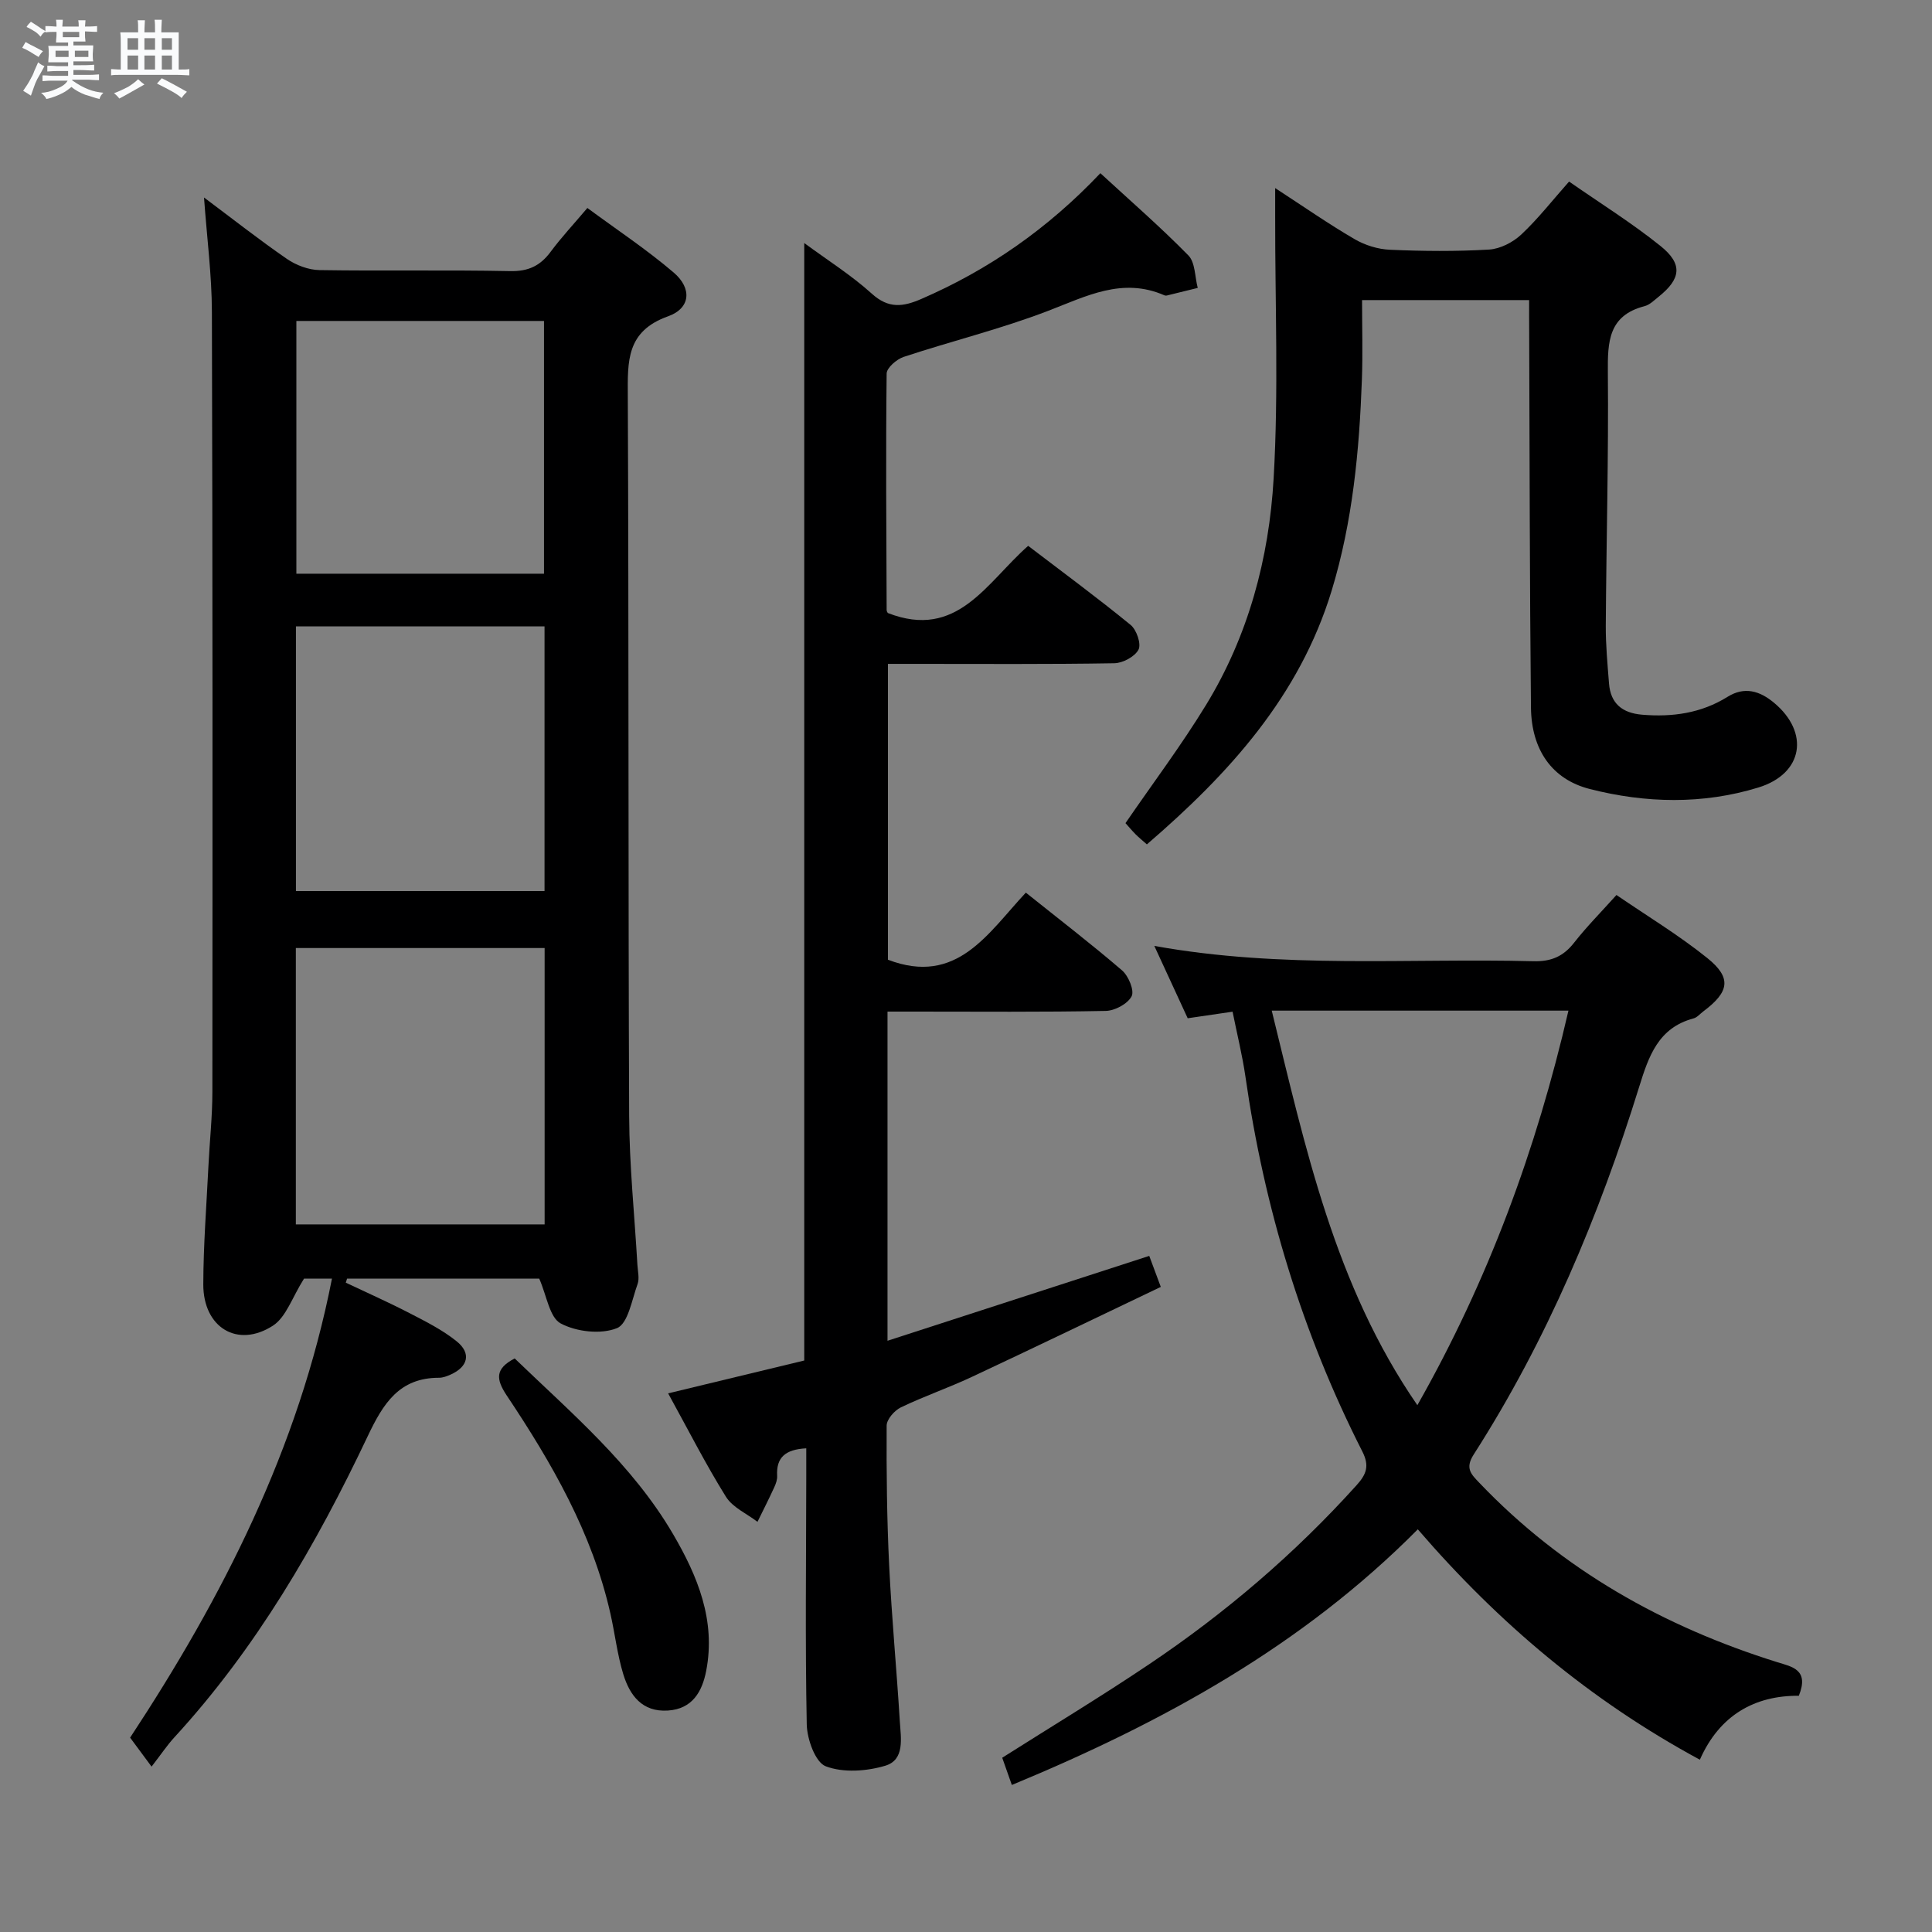 <svg enable-background="new 0 0 400 400" viewBox="0 0 400 400" xmlns="http://www.w3.org/2000/svg"><rect x="0" y="0" width="400" height="400" fill="#808080" stroke="none"/><path d="m6.8 9.5c.6.3 1.3.7 2.1 1.1-.4.4-.7.8-.9 1.2-.7-.4-1.3-.8-1.8-1.1s-1.1-.6-1.6-.8c.2-.4.5-.8.7-1.2.4.2.8.5 1.5.8zm.9 6.9c-.3.6-.5 1.1-.7 1.7s-.4 1.1-.6 1.7c-.6-.4-1.1-.7-1.6-1 .7-1 1.2-1.8 1.5-2.4.3-.5.6-1.1.8-1.7.3-.6.5-1.2.8-1.8.3.3.8.6 1.3.8-.7 1.3-1.2 2.2-1.5 2.7zm.1-11c.4.3 1 .7 1.7 1.1-.5.2-.8.6-1.1 1.1-.5-.6-1-1-1.4-1.2s-.9-.6-1.5-.8c.2-.4.5-.7.9-1.1.5.3.9.6 1.4.9zm10.5 13.1c1 .4 2 .6 3.1.7-.4.4-.7.8-.8 1.3-.9-.2-1.9-.6-3-.9-1-.4-2-.9-2.8-1.6-.5.4-1.1.9-1.9 1.3s-1.9.9-3.3 1.2c-.1-.3-.5-.8-1.1-1.3 1 0 2.1-.3 3.2-.8 1.2-.5 1.9-1 2.3-1.7h-3.2c-.4 0-1 0-2 .1v-1.2c1 0 1.7.1 2 .1h3.3v-1h-2.3c-.2 0-.9 0-2 .1v-1.2c1.2 0 1.9.1 2 .1h2.3v-.8h-4.1c0-.7.1-1.2.1-1.6 0-.5 0-1.1-.1-1.8h4.1v-.7h-2.5c0-.6.1-1.1.1-1.6v-.6h-.5c-.4 0-1 0-1.8.1v-1.3c1.2 0 1.9.1 2.1.1h.2c0-.3 0-.8-.1-1.4h1.4c0 .6-.1 1-.1 1.4h3.4c0-.4 0-.8-.1-1.3h1.5c0 .4-.1.9-.1 1.3.7 0 1.5 0 2.5-.1v1.2c-1 0-1.8-.1-2.5-.1v.6c0 .3 0 .8.1 1.5h-2.5v.8h4.1c0 .7-.1 1.3-.1 1.8s0 1 .1 1.5h-4.1v.8h1.4c.8 0 1.8 0 2.9-.1v1.2c-1 0-1.9-.1-2.8-.1h-1.5v1h3.2c.3 0 1 0 2.1-.1v1.2c-1.1 0-1.8-.1-2.1-.1h-3.4l-.1.1c1.4 1 2.4 1.5 3.4 1.9zm-4.1-6.7v-1.3h-2.7v1.3zm2.2-4.1v-1.1h-3.4v1.1zm1.9 4.1v-1.3h-2.8v1.3z" fill="#fafbfc"/><path d="m37 6.7v2.3 5.4c1 0 1.8 0 2.2-.1v1.3c-.6 0-1.5-.1-2.5-.1h-11.9c-.7 0-1.3 0-1.8.1v-1.3c.5 0 1.1.1 2 .1v-5.2c0-1 0-1.8-.1-2.5h3.7c0-1.3 0-2.1-.1-2.5h1.5c0 .4-.1 1.3-.1 2.5h2.2c0-1.2 0-2.1-.1-2.6h1.5c0 .4-.1 1.3-.1 2.6zm-12.3 13.7c-.3-.4-.7-.8-1.1-1.1 1.1-.4 2.1-.9 2.9-1.3.8-.5 1.5-1 2.1-1.6.4.4.9.8 1.3 1.1-2.5 1.4-4.2 2.4-5.2 2.9zm3.9-10.1v-2.4h-2.2v2.4zm0 4.1v-2.9h-2.2v2.9zm3.5-4.1v-2.4h-2.2v2.4zm0 4.1v-2.9h-2.2v2.9zm.4 2.9 1-1.1c.6.3 1.4.7 2.5 1.3s2 1.1 2.7 1.5c-.4.4-.8.8-1.1 1.3-.8-.8-2.5-1.7-5.1-3zm3.1-7v-2.4h-2.1v2.4zm0 4.1v-2.9h-2.1v2.9z" fill="#fafbfc"/><g fill="#000001"><path d="m111.64 264.72c-12.65 0-26.21 0-39.78 0-.09.28-.18.56-.27.84 4.4 2.09 8.86 4.06 13.18 6.3 3.37 1.74 6.84 3.48 9.77 5.84 3.08 2.48 2.37 5.28-1.24 6.89-.75.33-1.59.66-2.38.66-8.29-.01-11.59 5.36-14.79 12.1-10.65 22.47-23.08 43.9-40.05 62.37-1.46 1.59-2.66 3.4-4.7 6.04-1.93-2.6-3.07-4.15-4.44-6 19.1-29.01 34.89-59.85 41.79-95.04-2.78 0-5.03 0-5.78 0-2.46 3.88-3.7 7.97-6.45 9.75-7.33 4.73-14.44.37-14.41-8.57.02-8.14.66-16.28 1.06-24.42.25-5.15.82-10.29.82-15.43.04-53.83.06-107.66-.1-161.49-.02-7.61-1.02-15.22-1.63-23.67 5.93 4.43 11.42 8.76 17.17 12.72 1.9 1.3 4.45 2.27 6.72 2.31 13.16.21 26.33-.06 39.49.21 3.78.08 6.24-1.1 8.4-4.02 2.17-2.93 4.68-5.61 7.59-9.05 6.05 4.47 12.25 8.57 17.86 13.36 3.84 3.27 3.53 7.4-1.16 9.07-8.67 3.09-8.36 9.32-8.33 16.53.22 49.66.07 99.33.28 148.99.04 10.29 1.12 20.58 1.71 30.88.08 1.33.45 2.8.03 3.97-1.18 3.25-1.97 8.2-4.27 9.12-3.33 1.34-8.38.76-11.65-.98-2.31-1.24-2.88-5.74-4.44-9.28zm-50.39-11.22h51.51c0-19.22 0-38.11 0-57.22-17.28 0-34.31 0-51.51 0zm.02-123.82v54.8h51.47c0-18.4 0-36.47 0-54.8-17.17 0-34.08 0-51.47 0zm51.36-10.9c0-17.81 0-35.03 0-52.33-17.28 0-34.18 0-51.27 0v52.33z"/><path d="m166.93 299.86c-4.35.22-6.24 1.91-6.03 5.68.05.79-.26 1.66-.61 2.41-1.1 2.4-2.3 4.76-3.46 7.13-2.22-1.7-5.14-2.97-6.53-5.19-4.2-6.74-7.81-13.86-11.97-21.41 9.71-2.35 18.94-4.57 28.18-6.8 0-77.09 0-153.97 0-231.36 4.82 3.55 9.76 6.66 14.02 10.51 3.46 3.12 6.45 2.7 10.21 1.07 13.93-6.04 26.14-14.5 37.08-26.04 6.19 5.7 12.44 11.13 18.22 17.02 1.44 1.47 1.33 4.44 1.94 6.73-2.13.53-4.26 1.05-6.39 1.57-.15.04-.35.03-.49-.03-8.72-3.82-16.19.18-24.13 3.22-9.74 3.74-19.95 6.24-29.87 9.52-1.45.48-3.51 2.25-3.53 3.45-.19 16.32-.06 32.65 0 48.97 0 .3.25.6.25.61 14.4 5.61 20.4-6.29 29.05-13.91 7.1 5.42 14.3 10.72 21.21 16.37 1.23 1 2.24 3.94 1.64 5.11-.75 1.46-3.26 2.8-5.03 2.83-13.66.23-27.32.13-40.98.13-1.81 0-3.62 0-5.87 0v61.25c14.3 5.47 20.7-5.51 28.55-13.89 6.81 5.45 13.52 10.6 19.92 16.1 1.34 1.15 2.59 4.19 1.98 5.36-.82 1.57-3.48 3-5.38 3.03-13.16.26-26.32.14-39.48.14-1.79 0-3.58 0-5.68 0v68.15c18.33-5.94 36.08-11.7 54.19-17.57.68 1.81 1.35 3.62 2.39 6.42-13.13 6.27-26.12 12.54-39.18 18.66-4.81 2.25-9.87 3.99-14.65 6.29-1.32.64-2.92 2.47-2.93 3.77-.05 9.64.05 19.28.52 28.91.52 10.79 1.55 21.55 2.21 32.34.21 3.42 1.08 7.93-3 9.16-3.87 1.16-8.71 1.5-12.34.12-2.15-.82-3.87-5.62-3.93-8.66-.34-17.15-.12-34.32-.1-51.48.01-1.85 0-3.67 0-5.69z"/><path d="m255.19 209.46c-3.46.51-6.21.91-9.29 1.36-2.2-4.77-4.39-9.51-6.91-14.98 26.56 4.8 52.56 2.5 78.46 3.17 3.72.1 6.23-.99 8.47-3.86 2.55-3.26 5.49-6.22 8.75-9.85 6.37 4.36 12.89 8.3 18.78 13.03 5.13 4.12 4.61 7.02-.8 11.07-.67.5-1.27 1.25-2.02 1.45-7.3 1.95-9.28 7.8-11.26 14.18-8.31 26.76-19.1 52.46-34.27 76.13-1.84 2.88-.47 4.1 1.18 5.84 17.19 18.02 38.13 29.78 61.73 37.15 3.02.94 6.61 1.51 4.42 6.94-9.07-.07-16.41 3.97-20.49 13.24-22.67-12.26-41.6-28.21-58.4-47.7-23.85 24.06-52.63 39.92-84.05 52.93-.73-2.05-1.35-3.83-1.99-5.64 10.27-6.51 20.49-12.68 30.38-19.33 15.82-10.62 30.22-22.93 43-37.11 2.01-2.24 2.7-3.97 1.18-6.96-12.45-24.5-20.31-50.45-24.21-77.64-.63-4.37-1.71-8.69-2.66-13.42zm38.26 81.47c14.69-25.89 24.65-52.96 31.28-81.69-20.75 0-41 0-61.43 0 6.99 28.39 13.01 56.83 30.15 81.69z"/><path d="m316.59 62.13c-11.8 0-22.78 0-34.59 0 0 5.5.16 10.93-.03 16.35-.53 14.8-1.91 29.48-6.25 43.76-6.67 21.93-21.3 37.97-38.27 52.58-.87-.77-1.64-1.39-2.33-2.08-.8-.81-1.52-1.68-2.1-2.32 5.7-8.31 11.6-16.15 16.69-24.49 8.75-14.32 13.03-30.35 13.98-46.84 1.05-18.06.29-36.22.32-54.33 0-1.62 0-3.25 0-5.82 5.91 3.85 11.05 7.43 16.44 10.57 2.16 1.26 4.85 2.1 7.35 2.2 6.82.3 13.68.36 20.49-.04 2.31-.14 4.95-1.5 6.67-3.11 3.48-3.26 6.44-7.07 9.9-10.97 6.48 4.51 12.98 8.56 18.92 13.33 4.68 3.76 4.26 6.81-.41 10.54-.91.73-1.83 1.66-2.89 1.93-7.47 1.93-7.65 7.37-7.59 13.75.16 17.48-.32 34.96-.43 52.44-.02 3.98.36 7.96.67 11.94.33 4.15 2.75 6.1 6.83 6.45 6.29.53 12.25-.3 17.71-3.7 3.51-2.19 6.67-1.23 9.61 1.22 7.41 6.16 6.09 14.69-3.21 17.55-11.5 3.54-23.37 3.27-34.94.31-7.85-2.01-12.07-8.16-12.16-16.87-.27-25.99-.27-51.99-.37-77.98-.02-1.97-.01-3.94-.01-6.37z"/><path d="m106.56 281.25c11.72 11.3 24.35 21.95 32.79 36.37 5.09 8.7 8.88 17.88 6.86 28.31-.83 4.28-2.84 7.89-7.92 8.22-5.34.35-7.9-3.15-9.24-7.5-1.25-4.09-1.73-8.42-2.68-12.61-3.76-16.66-12.13-31.16-21.47-45.14-2.21-3.34-2.46-5.51 1.66-7.65z"/></g></svg>